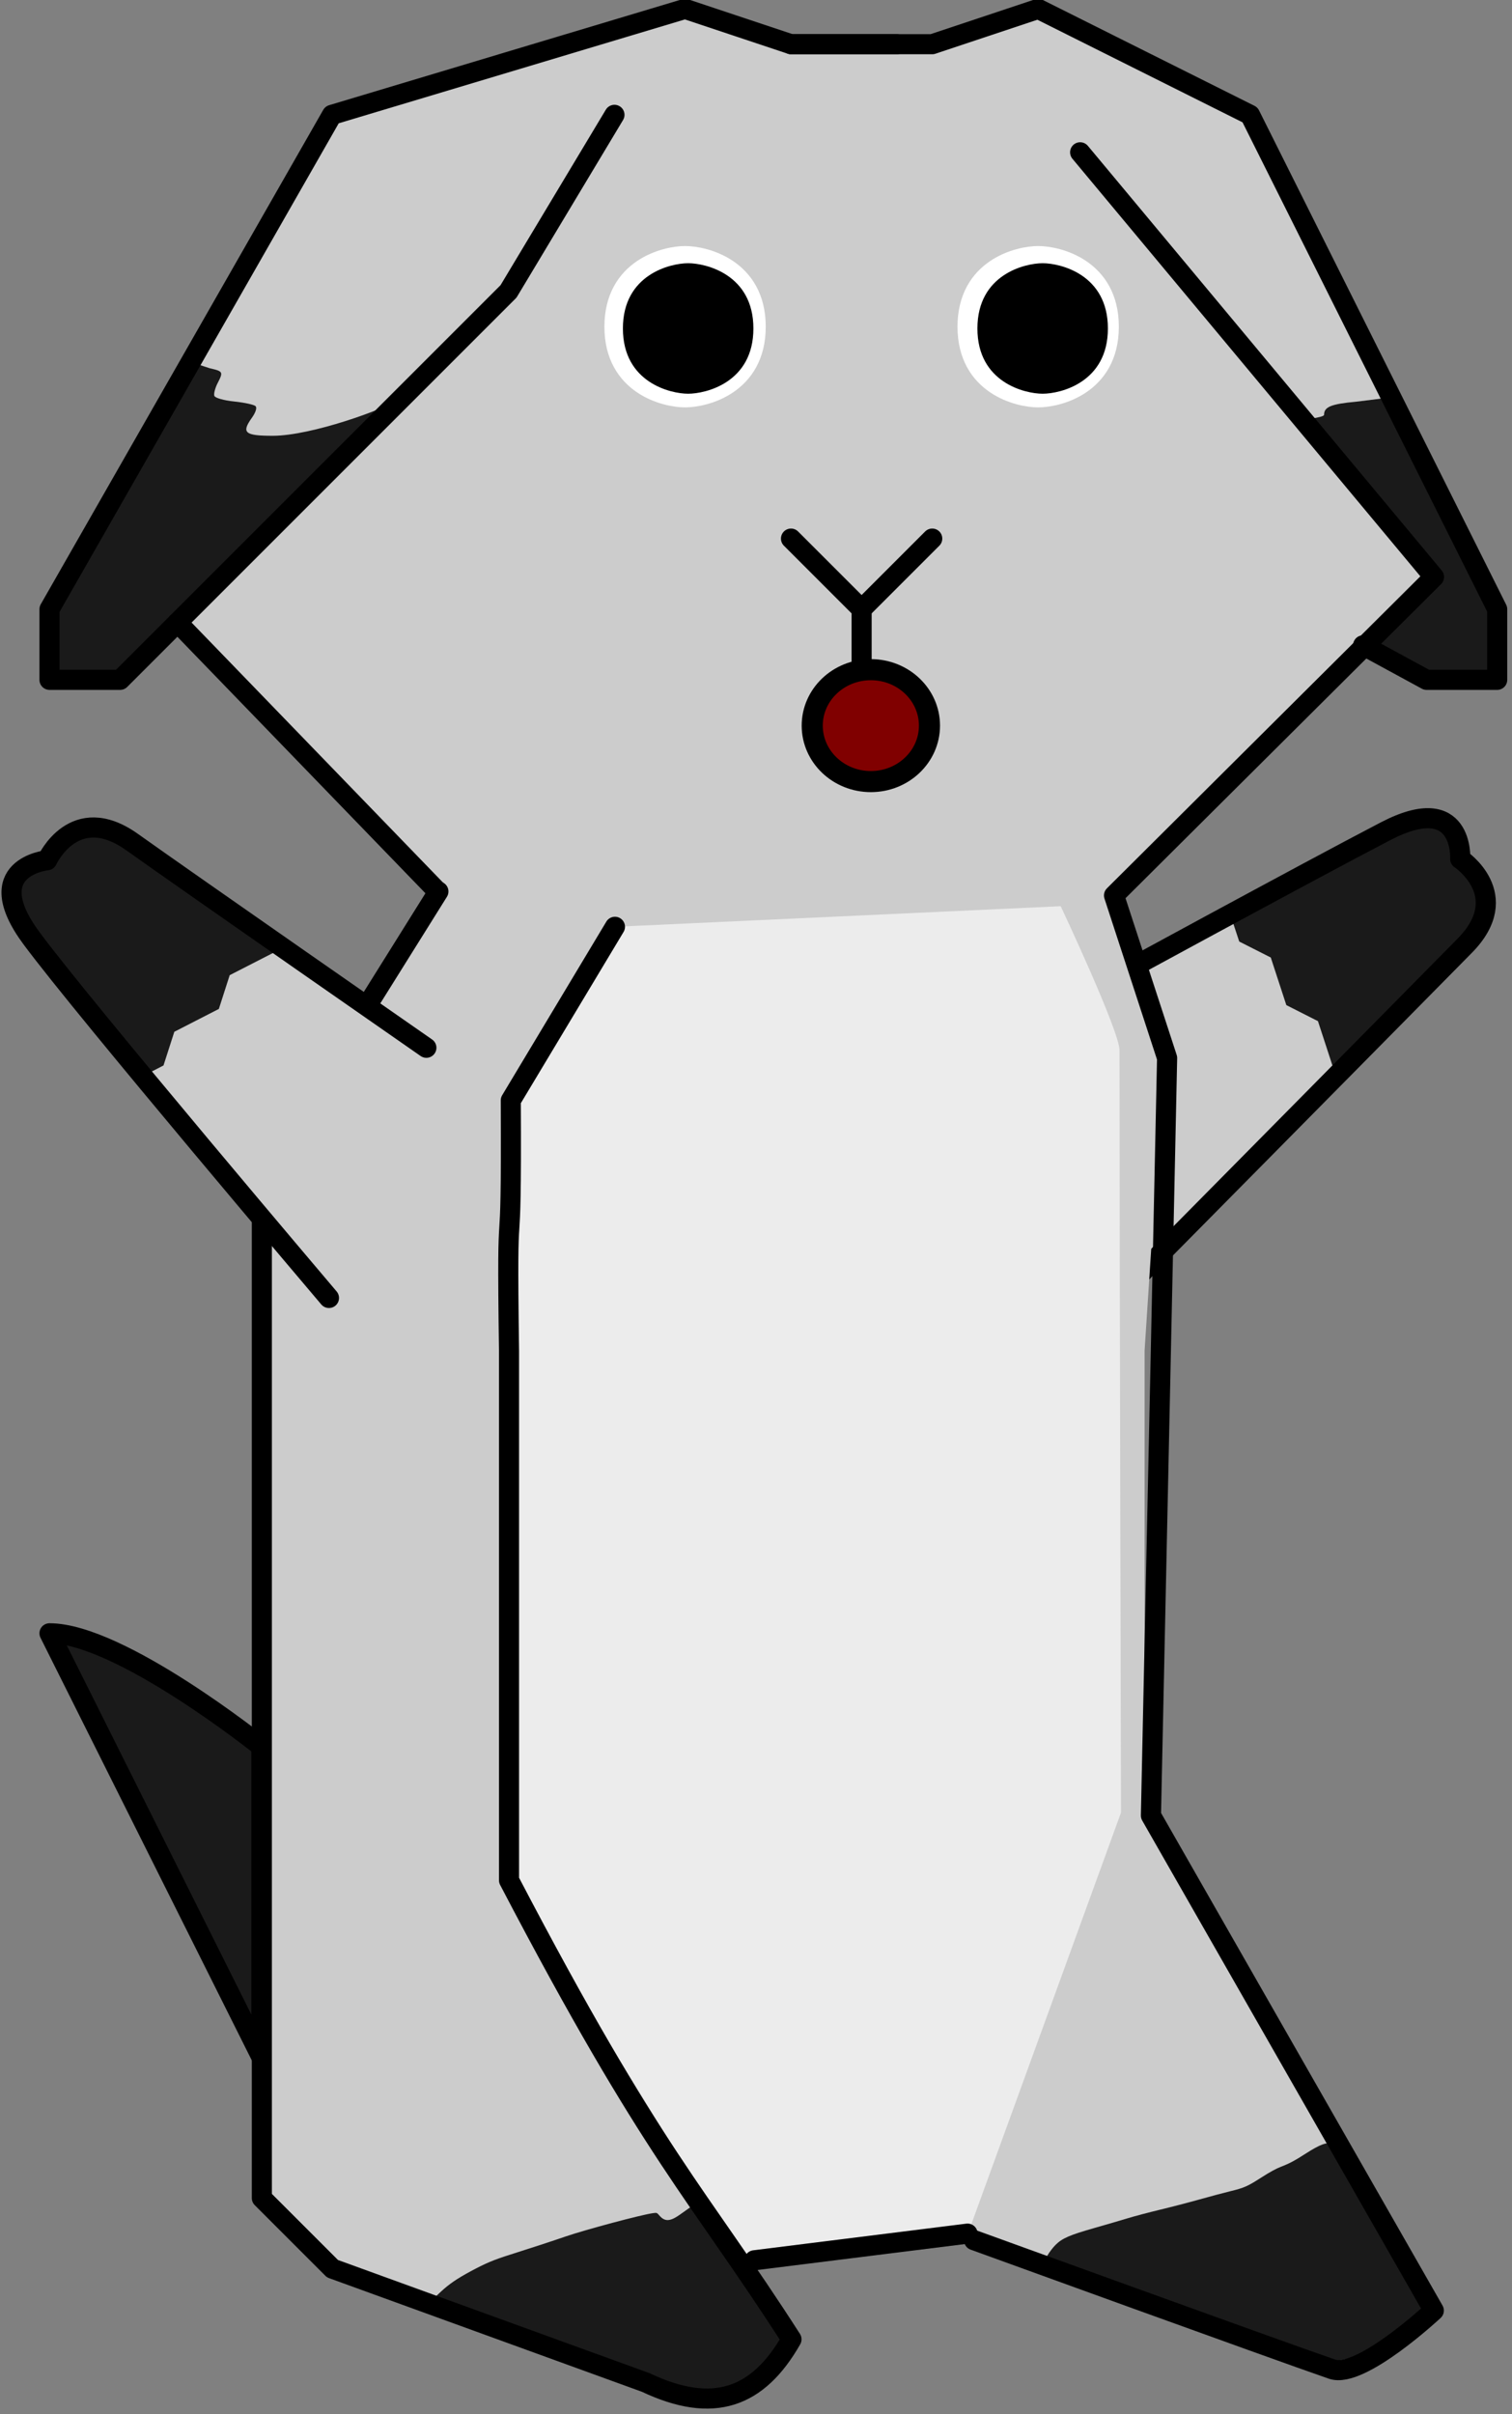 <?xml version="1.0" encoding="UTF-8" standalone="no"?>
<svg id="svg6106" xmlns:rdf="http://www.w3.org/1999/02/22-rdf-syntax-ns#" xmlns="http://www.w3.org/2000/svg" height="64.572mm" viewBox="0 0 143.309 228.8" width="40.445mm" version="1.1" xmlns:cc="http://creativecommons.org/ns#" xmlns:dc="http://purl.org/dc/elements/1.1/">
 <rect x="0" y="0" width="143.309" height="228.8" fill="#808080" stroke="none"/>
 <g id="g72663-6-9-4-9-8-6-3-0-0-6-6-1-6-3-5-2-7" stroke-width="1.388" transform="matrix(.976 -.968 .968 .976 -790.38 -721.14)">
  <g id="g6053" transform="matrix(.949 -.315 .315 .949 -274.21 56.437)">
   <path id="path5895-2-0-3-6-1-7-8-1-3-7-1-4-4-8-5-0-4-8-76-2-2-6-2-1-1-1-2-4-1-8-0-9" fill="#ccc" d="m43.111 880.84s13.716 9.438 18.762 13.055c4.978 3.568 0.628 5.459 0.628 5.459s-0.52 4.47-5.19 2.985c-4.759-1.514-32.032-10.199-32.032-10.199"/>
   <g id="g6049">
    <path id="path5881-2-2-3-2-8-9-2-4-7-0-20-0-3-7-7-4-5-45-1-1-4-21-3-4-3-5-0-4-6-3-8" fill="#1a1a1a" d="m62.726 899.4c2.008-3.014 3.742-3.562-4.068-8.024-3.566-2.376-6.484-4.334-6.484-4.353s-0.332 0.301-0.738 0.71l-0.738 0.743v1.219 1.219l-1.221 1.22-1.221 1.22v1.222 1.222l-1.222 1.22-1.222 1.22 0.014 0.329 0.014 0.329s5.103 1.321 7.233 2.066c10.66 3.733 7.665 1.42 9.652-1.562z"/>
    <path id="path5895-2-0-3-6-1-2-3-4-7-3-9-5-8-9-2-8-1-86-1-4-9-5-5-2-8-0-70-8-1-5-6" stroke-linejoin="round" d="m43.276 880.98s13.716 9.438 18.762 13.055c4.978 3.568 0.628 5.459 0.628 5.459s-0.52 4.47-5.19 2.985c-4.759-1.514-33.911-10.876-33.911-10.876" stroke="#000" stroke-linecap="round" stroke-width="1.388" fill="none"/>
   </g>
  </g>
 </g>
 <g id="g5853-0-2-8-1-0-5-8-9-2-8-2-0-0-8-8-9-54-1-9-3-4-4-0-4-6-4" stroke-width="1.397" transform="matrix(-1.366 0 0 1.366 274.08 -756.67)">
  <g id="g5857-4-8-0-5-4-7-4-8-0-1-2-8-2-7-7-6-3-3-7-4-8-0-5-5-7-1" stroke-width="1.397">
   <g id="g5859-8-2-5-9-8-1-2-7-9-6-7-8-9-9-2-9-4-5-9-6-3-5-9-8-6-0" stroke-width="5.69" transform="matrix(-.245 0 0 .245 238.86 480.47)">
    <g id="g16" fill-rule="evenodd">
     <path id="path5861-8-6-4-8-8-1-7-0-4-8-7-1-3-3-2-3-1-7-5-0-5-3-3-6-7-2" fill="#1a1a1a" d="m170 762.36c20 0 100 60 100 60v100l-40-40-60-120z"/>
     <path id="path5863-2-2-7-4-2-5-7-1-7-3-9-3-8-9-8-5-2-1-4-6-1-1-2-2-7-8" fill="#ccc" d="m280.14 552.29-80-80 60-80 20-40 60-40h80l50 20 30 60 60 70-90.277 90.405 15.873 43.779-5.596 85.816v130l80 140-31.665 15.765-98.335-35.765-74.006 9.251"/>
     <path id="path5865-4-7-2-0-4-2-9-4-8-1-5-6-5-1-2-7-2-4-3-6-2-0-8-6-1-9" fill="#ececec" d="m456.38 556.46s16.664 35.347 16.664 40.834c0 61.366 0.417 215.83 0.417 215.83l-43.329 119.17-80 10-50-110v-220l30-50"/>
     <path id="path5867-5-5-1-7-5-7-3-8-3-4-5-7-1-8-8-6-98-7-1-1-0-6-7-5-9-2" fill="#ccc" d="m300.14 612.29v70 150l80 130-32.885 15.32-97.115-35.32-20-20v-290l50-80"/>
    </g>
    <path id="path5869-5-7-4-6-5-6-1-1-5-8-4-8-5-2-9-6-2-6-2-8-1-7-4-3-1-0" fill="none" d="m480 652.36v160"/>
    <path id="path5871-1-8-9-3-1-1-9-9-1-4-0-9-6-8-0-5-27-8-3-4-6-5-8-9-6-7" d="m330 332.36-30 50-110 110h-20v-20l80-140 100-30 30 10" fill-rule="evenodd" fill="#ccc"/>
    <path id="path5873-7-2-9-6-7-4-8-3-0-2-9-3-5-6-0-7-8-8-2-3-9-4-0-1-2-2-7" d="m420 312.36 30-10 60 30 70 140v20h-20l-20-10 20-20-60-70-40-50" fill-rule="evenodd" fill="#ccc"/>
    <g id="g25" fill="#1a1a1a">
     <path id="path5875-1-7-0-1-1-2-6-5-04-0-2-4-5-8-1-8-2-58-3-4-6-0-0-4-4-7-0" d="m580 482.36v-10l-17.5-31.67-12.5-28.33-9.857 1.225c-7.164 0.654-9.173 1.468-9.173 3.715 0 0.875-6.98 1.385-7.872 2.009-1.524 1.067 4.543 5.287 20.962 24.456 9.604 11.212 15.937 18.306 15.939 18.596 0.002 0.29-3.763 4.284-8.349 9.393s-8.638 9.335-8.638 9.718c0 0.382 4.991 5.104 9.233 7.012 7.169 3.225 10.094 3.889 16.875 3.877h10.88v-10z"/>
     <path id="path5877-1-8-3-5-1-3-5-9-1-0-1-5-8-8-1-5-3-0-1-3-6-45-3-6-2-3" d="m230 452.36c35.881-35.961 51.009-47.356 39.802-39.835-4.795 3.218-25.696 10.713-36.535 10.723-7.947 0.007-8.971-0.852-5.995-5.032 1.12-1.573 1.547-2.897 1.084-3.36-0.42-0.42-3.127-1.011-6.014-1.313-2.997-0.313-5.423-0.999-5.653-1.598-0.221-0.577 0.215-2.243 0.97-3.703 1.592-3.079 1.488-3.267-2.271-4.115l-5.39-1.77-20 30-19.532 39.181-0.468 20.091 10.762-1.668 8.968 2.395 40.271-40z"/>
     <path id="path5883-7-0-5-0-2-2-8-9-4-0-2-6-8-8-8-4-94-2-1-7-1-4-5-1-7-5" d="m550.06 962.3 9.897-9.898-0.335-0.577c-0.184-0.318-5.651-9.884-12.148-21.258-7.214-12.629-11.911-20.645-12.064-20.589-0.427 0.156-0.735-0.185-1.278-1.413-0.288-0.65-0.763-1.34-1.056-1.532-1.113-0.729-3.283 0.066-7.345 2.691-3.003 1.941-4.634 2.809-6.902 3.673-1.392 0.531-3.116 1.469-5.479 2.982-4.114 2.634-4.97 3.013-9.044 4.002-1.72 0.418-5.62 1.459-8.666 2.314-3.046 0.855-8.065 2.16-11.153 2.9-3.088 0.74-7.162 1.818-9.054 2.395-1.892 0.577-6.113 1.81-9.381 2.74-7.191 2.045-9.251 2.941-11.165 4.858-0.701 0.702-1.71 2.021-2.242 2.931l-0.968 1.655 44.034 16.013c24.219 8.807 34.625 12.7 34.741 12.7 0.115 0 14.167-1.142 19.61-6.586z"/>
     <path id="path5885-6-8-0-9-7-1-6-8-0-6-9-3-7-6-6-1-4-7-3-8-8-9-5-8-6-1" d="m370.11 972.27 9.856-9.864-6.53-10.618c-3.591-5.84-8.82-14.35-11.62-18.911-3.015-4.912-5.191-8.255-5.338-8.198-0.136 0.052-0.511-0.179-0.832-0.515-0.68-0.71-1.605-0.804-2.653-0.27-0.367 0.187-1.666 1.075-2.887 1.973-2.533 1.863-3.57 2.45-4.634 2.623-1.004 0.163-1.872-0.231-2.736-1.24-0.706-0.825-0.724-0.832-1.799-0.689-3.235 0.429-19.146 4.676-24.78 6.614-3.929 1.351-9.37 3.133-15.83 5.183-4.628 1.469-6.828 2.399-11.077 4.686-3.835 2.064-6.15 3.651-8.406 5.76l-1.796 1.68v1.185 1.185l40.287 14.644c22.158 8.054 31.846 11.718 32.02 11.716 0.174-0.002 13.334-1.519 18.755-6.944v-0z"/>
    </g>
    <g stroke-linejoin="round" stroke-linecap="round" stroke-width="5.69">
     <g id="g31" stroke="#000" fill="none">
      <path id="path5887-1-9-7-7-6-6-0-0-6-0-8-0-0-0-1-6-6-8-8-8-9-5-2-2-5-8" d="m170 762.36c20 0 60 32.065 60 32.065v87.935l-60-120z"/>
      <path id="path5891-2-8-7-7-4-5-4-4-8-0-2-8-9-3-4-6-9-8-7-2-8-6-6-1-1-1" d="m280 552.36-73.75-76.25"/>
      <path id="path5893-3-2-8-2-2-7-8-7-9-5-7-8-1-0-2-3-85-5-4-9-4-4-8-1-3-0" d="m430 932.36-60.369 7.546"/>
      <path id="path5895-2-0-3-6-3-6-65-5-8-6-8-2-5-0-5-3-66-9-2-1-1-82-9-9-9-8" d="m330.14 562.29-29.498 49.163c0.29 55.508-1.254 17.429-0.502 70.837v150c41.011 78.469 53.333 88.444 80 130-9.473 16.614-22.116 21.296-41.275 12.228l-88.725-32.228-20-20v-290l50-80"/>
     </g>
     <path id="path5897-2-5-6-0-2-1-0-5-4-7-5-3-8-8-8-5-0-7-7-3-4-1-2-7-9-1" d="m430 392.36c0 16.586 14.592 20 20 20 5.408 0 20-3.414 20-20s-14.592-20-20-20c-5.408 0-20 3.414-20 20z" fill-rule="evenodd" stroke="#fff" fill="#fff"/>
     <g id="g38" stroke="#000" fill="none">
      <path id="path5899-1-5-4-1-2-8-9-5-1-3-8-0-6-7-6-5-7-1-7-5-3-6-9-6-5-5" d="m420 452.36-20 20-20-20"/>
      <path id="path5901-6-2-4-6-1-9-0-0-4-8-3-6-3-6-2-3-2-3-9-9-9-8-5-2-9-1" d="m400 472.36v20"/>
      <path id="path5903-8-7-1-5-6-2-0-9-3-4-9-5-9-3-6-2-7-4-3-8-8-3-9-9-2-5" d="m330 332.36-30 50-110 110h-20v-20l80-140 100-30 30 10h30"/>
      <path id="path5905-5-6-9-7-8-7-6-2-9-9-4-0-4-5-5-8-26-7-1-4-8-1-4-5-6-5" d="m380 312.36h40l30-10 60 30 70 140v20h-20l-17.976-9.776"/>
     </g>
     <path id="path5907-7-7-5-5-5-9-1-8-8-2-4-9-5-6-3-2-4-1-9-0-0-4-5-2-5-3" d="m330 392.36c0 16.586 14.592 20 20 20 5.408 0 20-3.414 20-20s-14.592-20-20-20c-5.408 0-20 3.414-20 20z" fill-rule="evenodd" stroke="#fff" fill="#fff"/>
    </g>
   </g>
  </g>
 </g>
 <path id="path5907-7-7-5-5-5-7-3-6-5-8-7-8-2-2-94-4-6-3-1-5-3-7-9-8-3-4-8" fill-rule="evenodd" d="m59.04 31.13c0 5.128 4.511 6.184 6.184 6.184 1.672 0 6.184-1.055 6.184-6.184 0-5.128-4.511-6.184-6.184-6.184-1.672 0-6.184 1.055-6.184 6.184z"/>
 <path id="path5907-7-7-5-5-5-7-9-4-0-0-7-7-5-8-3-8-6-1-21-2-0-6-8-2-8-9-4-4" fill-rule="evenodd" d="m92.64 31.13c0 5.128 4.511 6.184 6.184 6.184s6.184-1.055 6.184-6.184c0-5.128-4.511-6.184-6.184-6.184s-6.184 1.055-6.184 6.184z"/>
 <g id="g3459-1-3-9-1-4-5-4-7-4-6-2-9-3-1-8-63-7-2-1-3-0-0-1-4-1" stroke-width="1.388" transform="matrix(1.304 -.432 .432 1.304 -404.56 -1024.5)">
  <g id="g72663-6-9-4-9-8-6-8-5-8-5-8-7-1-8-2-0" stroke-width="1.388" transform="matrix(-.808 -.59 .59 -.808 -450.62 1621.7)">
   <path id="path5895-2-0-3-6-1-7-8-1-3-7-1-4-4-8-5-0-4-8-76-2-2-3-3-6-4-3-0-3-1-7-0" fill="#ccc" d="m33.641 875.38s23.186 14.892 28.232 18.509c4.978 3.568 0.628 5.459 0.628 5.459s-0.52 4.47-5.19 2.985c-4.759-1.514-23.412-6.577-23.412-6.577"/>
   <path id="path5881-2-2-3-2-8-9-2-4-7-0-20-0-3-7-7-4-5-45-1-1-2-4-0-2-7-6-2-9-9-0" fill="#1a1a1a" d="m62.726 899.4c2.008-3.014 3.742-3.562-4.068-8.024-3.566-2.376-6.484-4.334-6.484-4.353s-0.332 0.301-0.738 0.71l-0.738 0.743v1.219 1.219l-1.221 1.22-1.221 1.22v1.222 1.222l-1.222 1.22-1.222 1.22 0.014 0.329 0.014 0.329s5.103 1.321 7.233 2.066c10.66 3.733 7.665 1.42 9.652-1.562z"/>
   <path id="path5895-2-0-3-6-1-2-3-4-7-3-9-5-8-9-2-8-1-86-1-4-8-4-2-0-1-0-2-5-2-9" stroke-linejoin="round" d="m34.931 876.7s22.061 13.718 27.107 17.335c4.978 3.568 0.628 5.459 0.628 5.459s-0.52 4.47-5.19 2.985c-4.759-1.514-23.664-7.298-23.664-7.298" stroke="#000" stroke-linecap="round" stroke-width="1.388" fill="none"/>
  </g>
 </g>
 <g id="g3459-1-3-9-1-4-5-4-7-4-6-2-9-3-1-8-6-6-5-4-9-0-7-2-3-3-3" stroke-width="1.388" transform="matrix(-.19 -1.361 1.361 -.19 -1078.6 335.77)">
  <g id="g72663-6-9-4-9-8-6-2-0-5-8-7-7-0-7-2-7-6" stroke-width="1.388" transform="matrix(.824 .567 -.567 .824 513.93 130.31)">
   <path id="path5895-2-0-3-6-1-2-3-4-7-3-9-5-8-9-2-8-1-86-1-4-5-1-1-6-3-3-5-0-5-3-4" stroke-linejoin="round" d="m-35.573 905.55s2.539 21.851 3.096 26.063c0.273 2.055 6.752 4.461 6.752 4.461l21.795-32.718 47.205-22.376 8.388-8.29 29.512 9.903 15.264-34.923" stroke="#000" stroke-linecap="round" stroke-width="1.388" fill="none"/>
  </g>
 </g>
 <ellipse id="path5914" rx="5.556" ry="5.303" stroke="#000" cy="68.77" cx="82.54" stroke-width="2" fill="#800000"/>
</svg>
